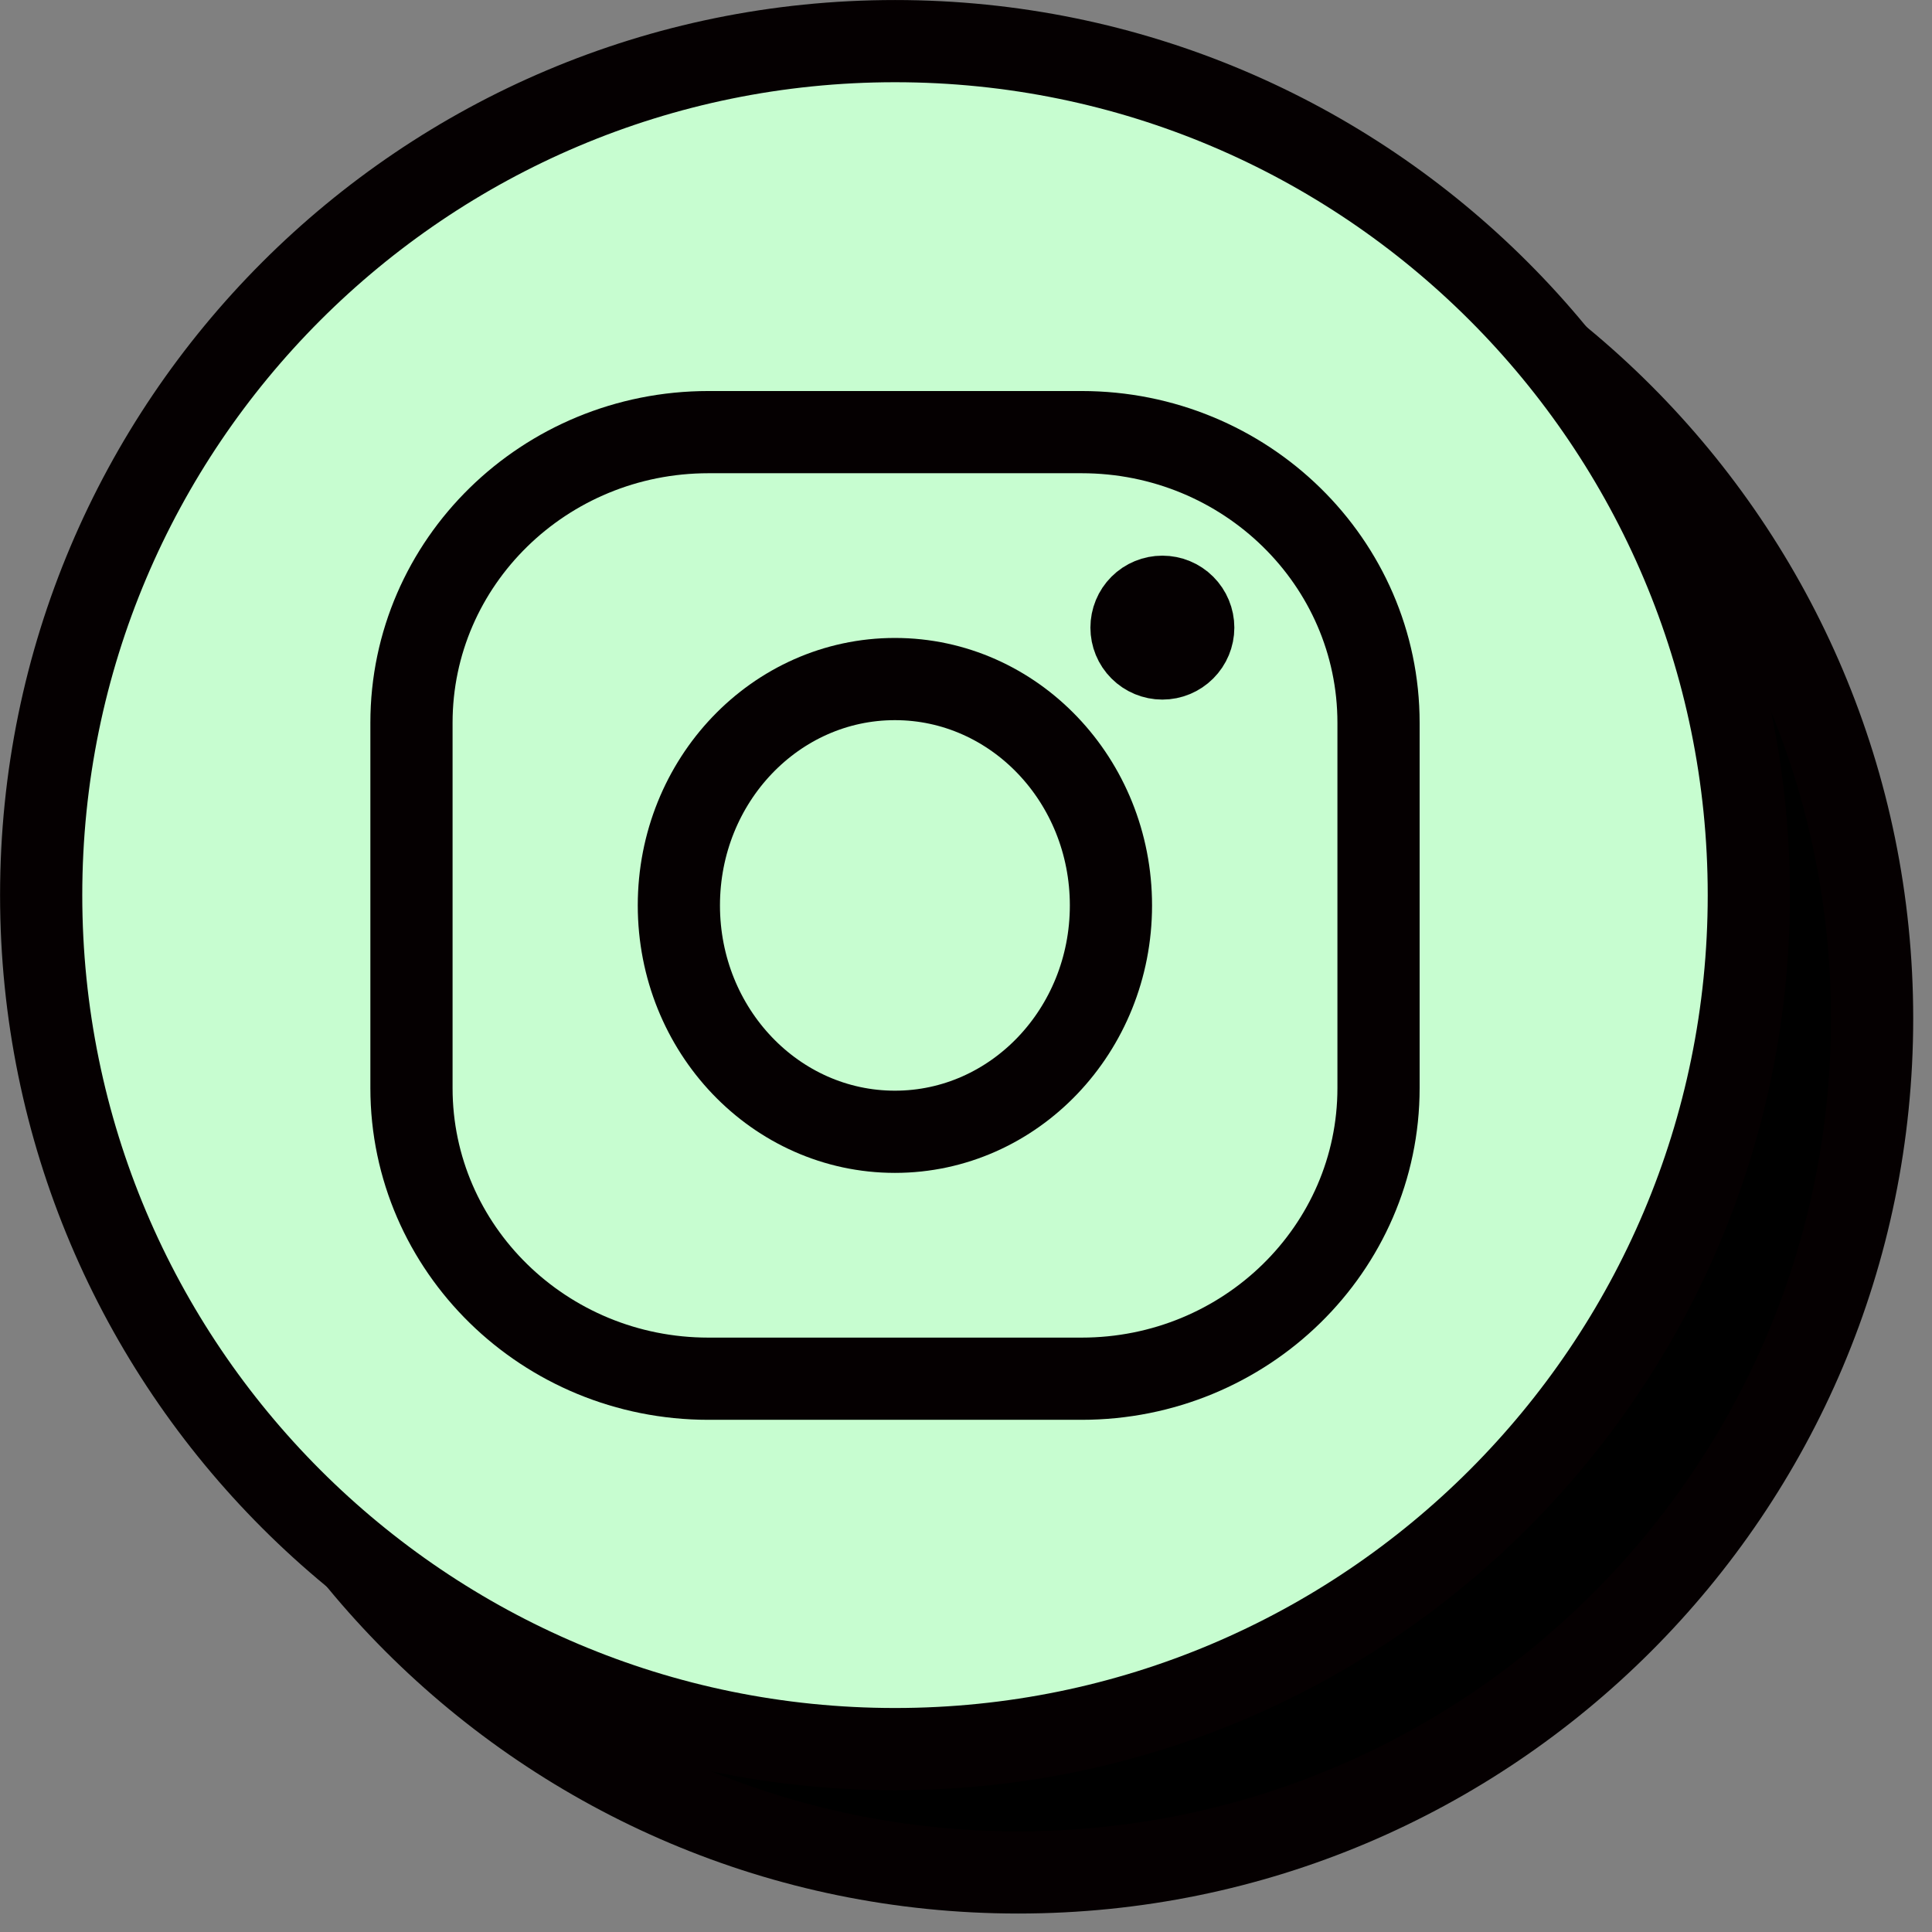 <svg width="42" height="42" viewBox="0 0 42 42" fill="none" xmlns="http://www.w3.org/2000/svg">
<rect x="0" y="0" width="42" height="42" fill="#808080" stroke="none"/>
<g clip-path="url(#clip0_7_618)">
<path d="M22.136 40.705C32.388 40.705 40.698 32.393 40.698 22.14C40.698 11.887 32.387 3.574 22.136 3.574C11.885 3.574 3.574 11.887 3.574 22.14C3.574 32.393 11.885 40.705 22.136 40.705Z" fill="black" stroke="#050001" stroke-width="1.787" stroke-miterlimit="10"/>
<path d="M19.457 38.024C29.708 38.024 38.018 29.713 38.018 19.459C38.018 9.206 29.707 0.894 19.457 0.894C9.205 0.894 0.895 9.206 0.895 19.459C0.895 29.713 9.205 38.024 19.457 38.024Z" fill="#C7FDD0" stroke="#050001" stroke-width="1.787" stroke-miterlimit="10"/>
<path d="M19.455 24.604C22.048 24.604 24.151 22.4 24.151 19.683C24.151 16.965 22.048 14.762 19.455 14.762C16.86 14.762 14.758 16.965 14.758 19.683C14.758 22.4 16.86 24.604 19.455 24.604Z" stroke="#050001" stroke-width="1.787" stroke-miterlimit="10"/>
<path d="M25.269 14.315C25.447 14.315 25.617 14.244 25.743 14.118C25.869 13.992 25.94 13.822 25.94 13.644C25.94 13.466 25.869 13.295 25.743 13.169C25.617 13.043 25.447 12.973 25.269 12.973C25.091 12.973 24.92 13.043 24.794 13.169C24.668 13.295 24.598 13.466 24.598 13.644C24.598 13.822 24.668 13.992 24.794 14.118C24.92 14.244 25.091 14.315 25.269 14.315Z" fill="#050001" stroke="#050001" stroke-width="1.787" stroke-miterlimit="10"/>
<path d="M23.512 9.394H15.402C11.836 9.394 8.945 12.223 8.945 15.713V23.653C8.945 27.143 11.836 29.972 15.401 29.972H23.512C27.078 29.972 29.968 27.143 29.968 23.653V15.713C29.968 12.223 27.078 9.394 23.512 9.394Z" stroke="#050001" stroke-width="1.787" stroke-miterlimit="10"/>
</g>
<defs>
<clipPath id="clip0_7_618">
<rect width="42" height="42" fill="white"/>
</clipPath>
</defs>
</svg>
